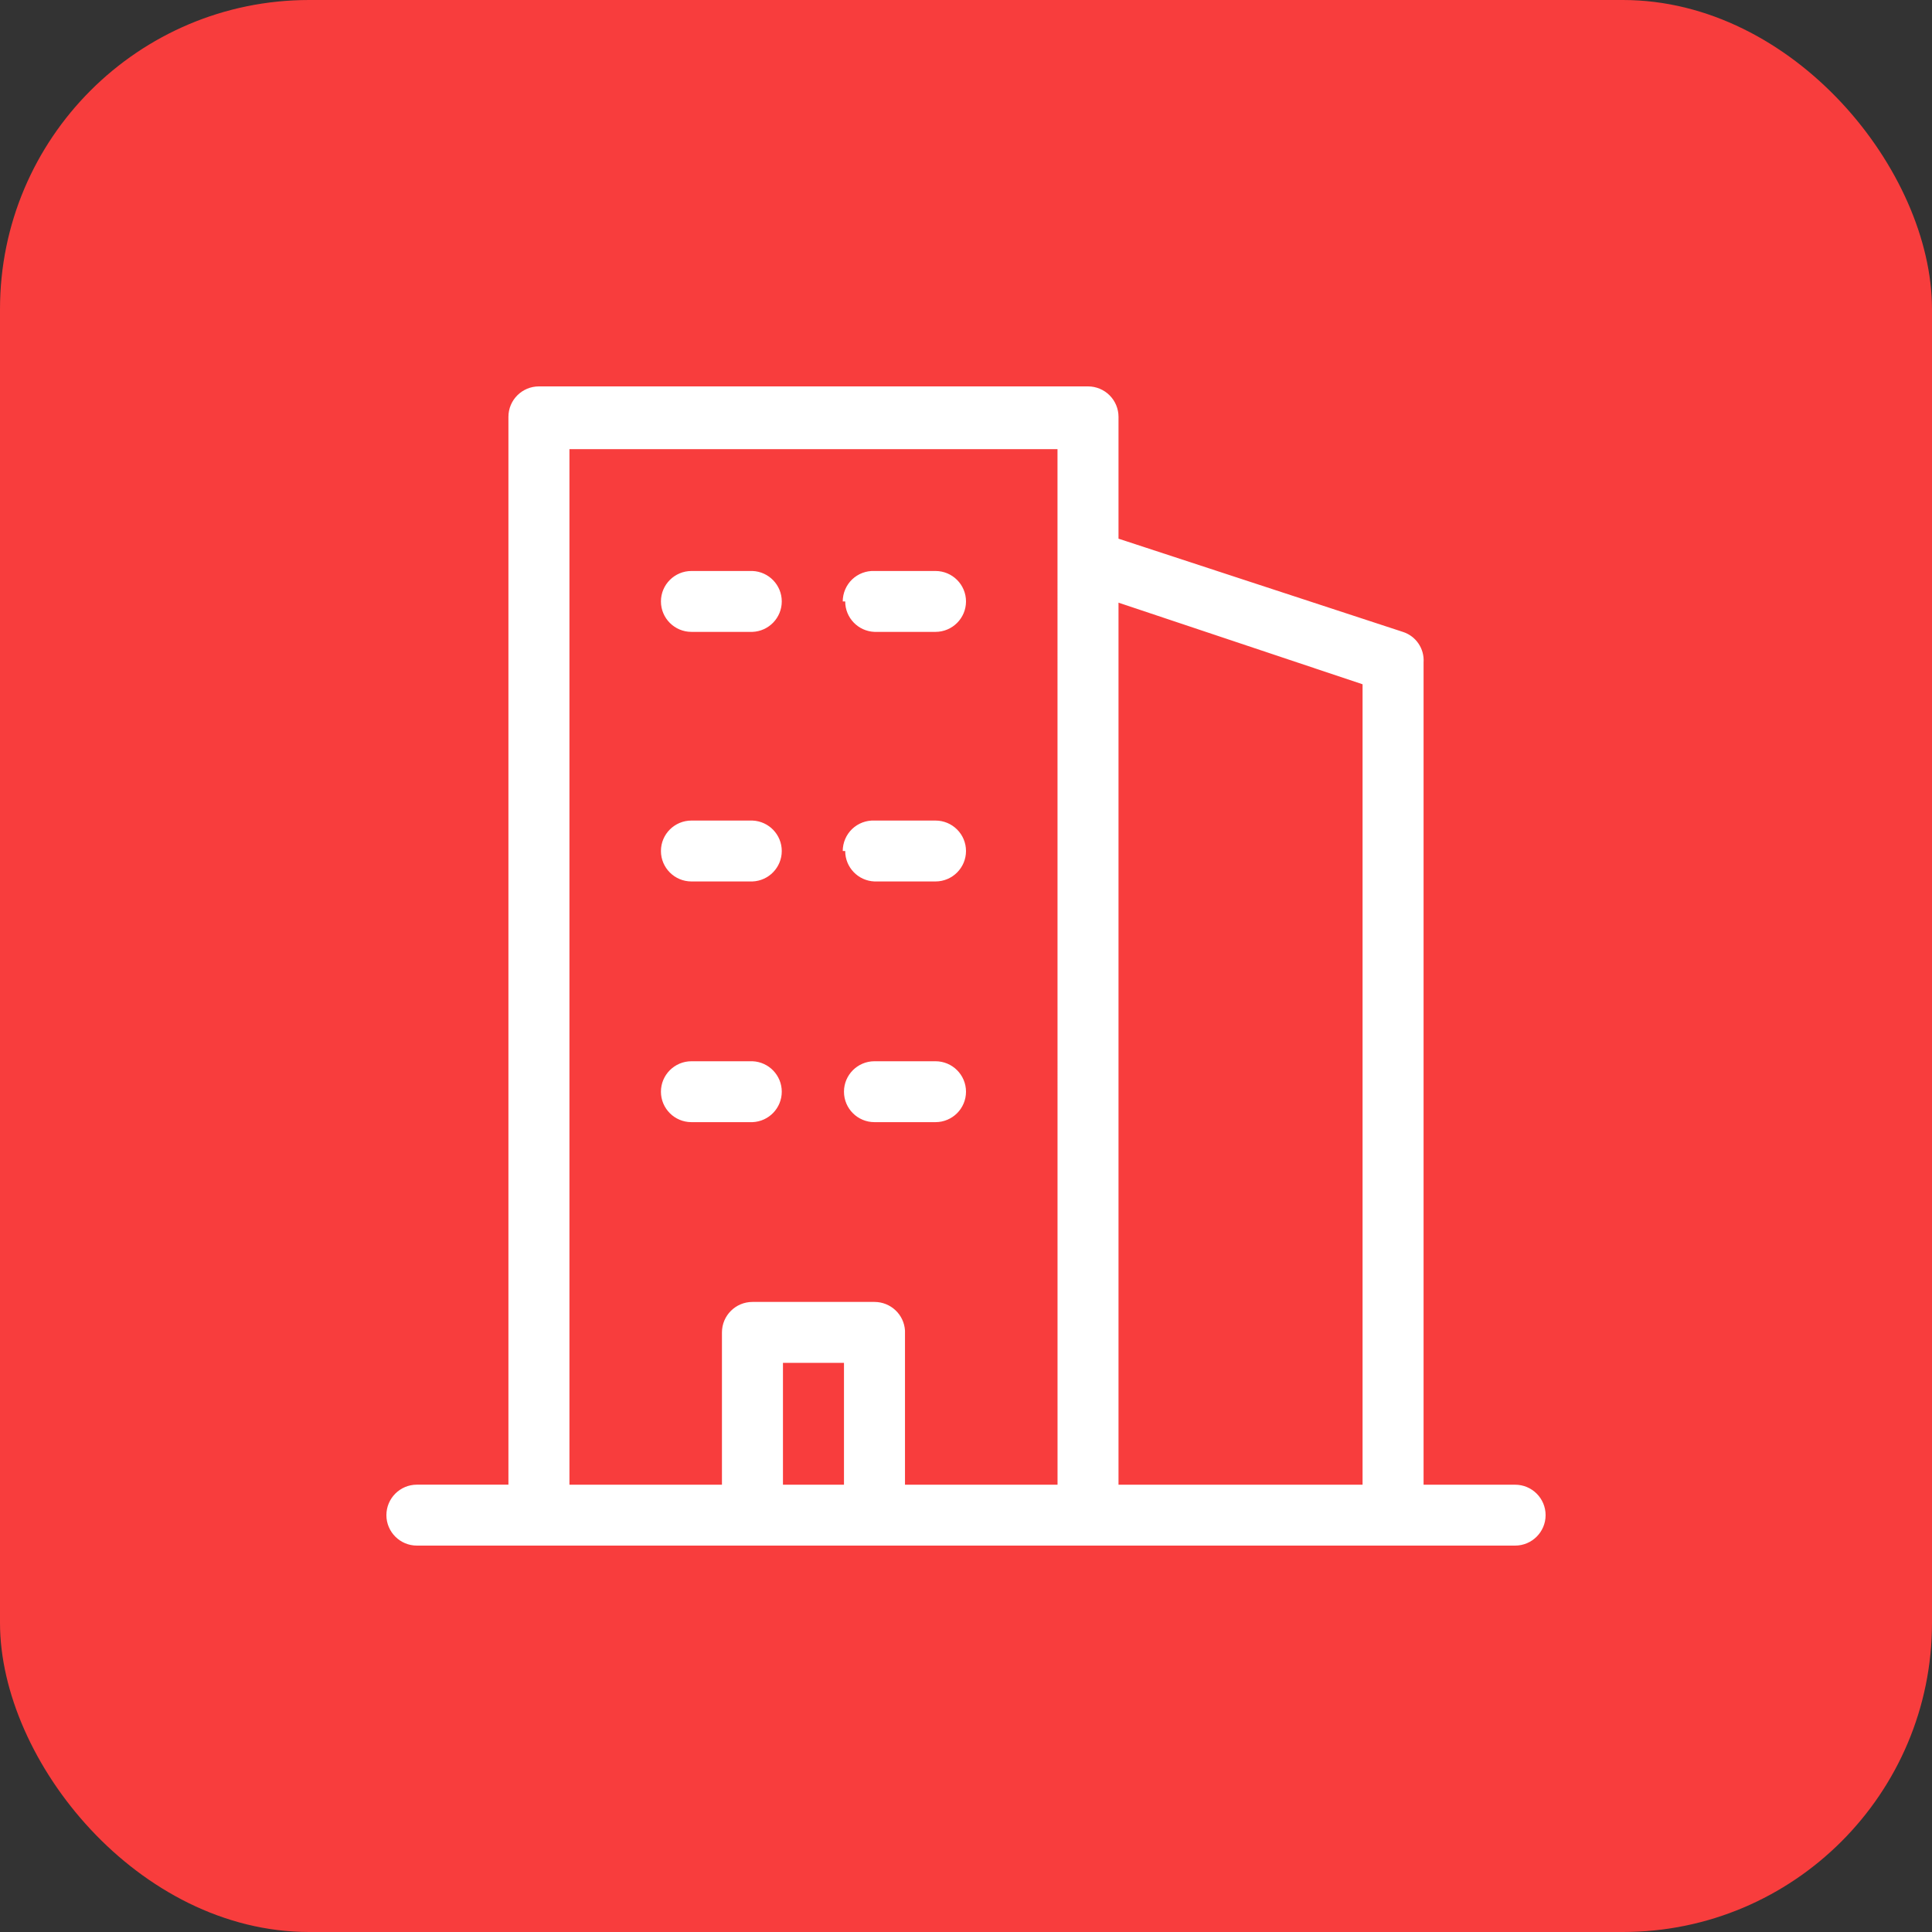 <svg width="50" height="50" viewBox="0 0 50 50" fill="none" xmlns="http://www.w3.org/2000/svg">
<rect x="0" y="0" width="50" height="50" fill="#333333" stroke="none"/>
<rect width="50" height="50" rx="8" fill="#F83D3D"/>
<path d="M39.211 38.424H36.842V17.141C36.866 16.787 36.645 16.461 36.305 16.353L28.947 13.941V10.788C28.947 10.579 28.864 10.379 28.716 10.231C28.568 10.083 28.367 10 28.158 10H13.947C13.511 10 13.158 10.353 13.158 10.788V38.423H10.789C10.354 38.423 10 38.776 10 39.212C10 39.647 10.354 40 10.789 40H39.211C39.646 40 40 39.647 40 39.212C40 38.776 39.646 38.424 39.211 38.424ZM35.263 17.709V38.424H28.947V15.597L35.263 17.709ZM20.263 38.424V35.271H21.842V38.424L20.263 38.424ZM22.631 33.694H19.474C19.038 33.694 18.684 34.047 18.684 34.483V38.424H14.737V11.624H27.368L27.369 38.424H23.421V34.435C23.396 34.018 23.05 33.694 22.631 33.694ZM20.232 28.253C20.232 28.677 19.897 29.024 19.474 29.041H17.895C17.459 29.041 17.105 28.689 17.105 28.253C17.105 27.818 17.459 27.465 17.895 27.465H19.474C19.897 27.482 20.232 27.83 20.232 28.253ZM24.305 29.041H22.631C22.196 29.041 21.842 28.689 21.842 28.253C21.842 27.818 22.196 27.465 22.631 27.465H24.21C24.646 27.465 25 27.818 25 28.253C25 28.689 24.646 29.041 24.21 29.041H24.305ZM20.232 22.024C20.232 22.447 19.897 22.795 19.474 22.812H17.895C17.459 22.812 17.105 22.459 17.105 22.024C17.105 21.588 17.459 21.236 17.895 21.236H19.474C19.897 21.253 20.232 21.601 20.232 22.024ZM21.81 22.024C21.81 21.809 21.898 21.604 22.052 21.455C22.208 21.306 22.417 21.227 22.631 21.236H24.21C24.646 21.236 25 21.588 25 22.024C25 22.459 24.646 22.812 24.21 22.812H22.631C22.208 22.795 21.873 22.447 21.874 22.024H21.81ZM20.232 15.565C20.232 15.988 19.897 16.336 19.474 16.353H17.895C17.459 16.353 17.105 16 17.105 15.565C17.105 15.13 17.459 14.777 17.895 14.777H19.474C19.897 14.794 20.232 15.142 20.232 15.565ZM21.81 15.565C21.81 15.351 21.898 15.145 22.052 14.996C22.208 14.847 22.417 14.768 22.631 14.777H24.21C24.646 14.777 25 15.13 25 15.565C25 16 24.646 16.353 24.21 16.353H22.631C22.208 16.336 21.873 15.988 21.874 15.565H21.81Z" fill="white"/>
</svg>
